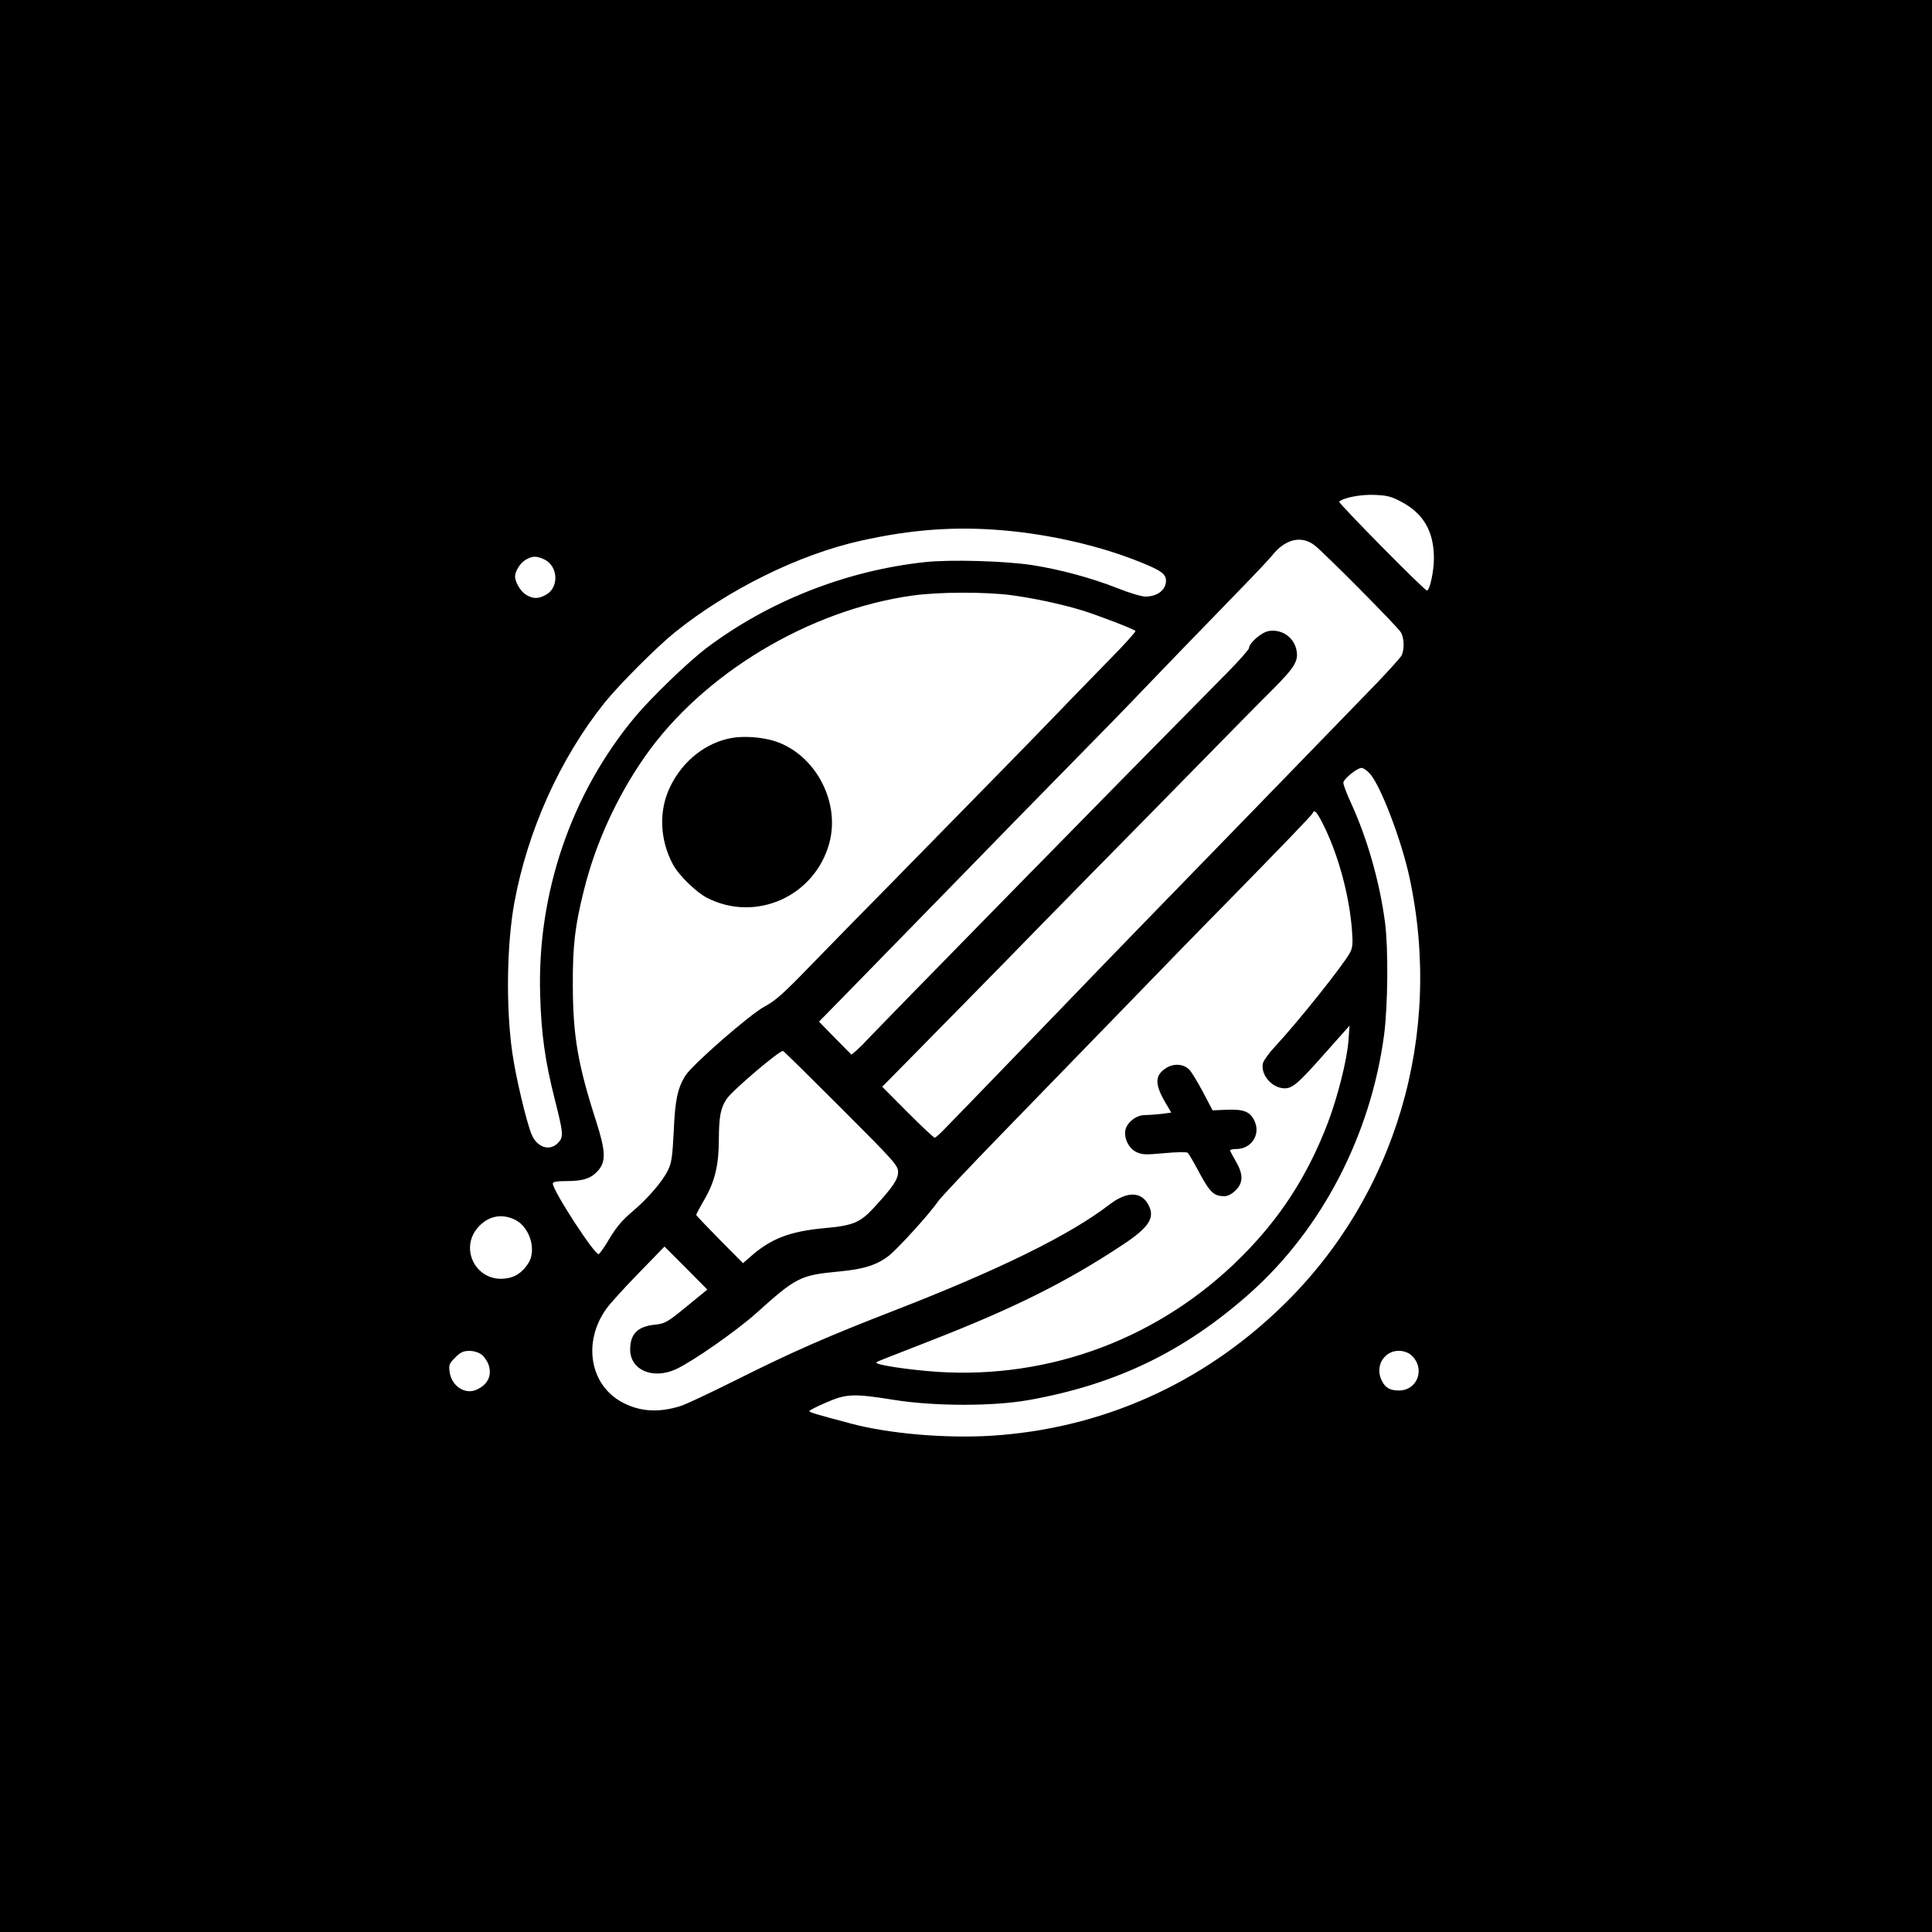 <?xml version="1.0" standalone="no"?>
<!DOCTYPE svg PUBLIC "-//W3C//DTD SVG 20010904//EN"
 "http://www.w3.org/TR/2001/REC-SVG-20010904/DTD/svg10.dtd">
<svg version="1.0" xmlns="http://www.w3.org/2000/svg"
 width="1024pt" height="1024pt" viewBox="0 0 1024 1024"
 preserveAspectRatio="xMidYMid meet">

<g transform="translate(0,1024) scale(0.1,-0.1)"
fill="#000000" stroke="none">
<path d="M0 5120 l0 -5120 5120 0 5120 0 0 5120 0 5120 -5120 0 -5120 0 0
-5120z m7428 2460 c117 -62 172 -157 172 -299 0 -69 -22 -171 -37 -171 -13 0
-472 465 -465 471 22 21 113 39 187 36 68 -3 89 -8 143 -37z m-2111 -151 c247
-21 514 -82 726 -168 112 -45 137 -63 137 -100 -1 -48 -45 -82 -108 -83 -21 0
-86 19 -153 46 -135 53 -301 98 -449 121 -146 22 -430 30 -565 16 -421 -45
-833 -208 -1165 -459 -96 -74 -284 -255 -371 -358 -341 -407 -523 -938 -506
-1479 6 -206 26 -350 78 -554 45 -178 47 -197 17 -228 -43 -46 -109 -26 -139
41 -27 62 -86 309 -104 439 -34 239 -29 572 11 792 71 385 243 766 478 1060
78 97 275 294 371 372 283 228 659 414 987 487 268 60 501 77 755 55z m1649
-78 c46 -34 434 -425 458 -461 19 -29 21 -96 3 -127 -7 -11 -66 -77 -131 -145
-371 -383 -924 -952 -1246 -1283 -96 -99 -292 -301 -435 -450 -143 -148 -326
-337 -406 -420 -80 -82 -168 -174 -196 -202 -27 -29 -54 -53 -59 -53 -5 0 -70
61 -144 135 l-134 135 204 207 c113 115 295 300 406 413 110 113 339 347 509
520 171 173 429 436 575 585 145 148 315 321 377 382 121 122 139 154 122 218
-18 63 -81 102 -146 90 -38 -7 -103 -64 -103 -90 0 -7 -51 -65 -112 -127 -515
-520 -1916 -1949 -1938 -1977 -3 -3 -17 -16 -31 -29 l-26 -22 -86 87 -86 88
142 145 c78 80 322 330 542 555 220 226 512 525 650 665 138 140 307 313 375
385 122 127 255 265 532 550 75 77 146 153 159 169 69 88 154 110 225 57z
m-4081 -76 c75 -36 79 -152 6 -189 -39 -21 -66 -20 -102 1 -29 17 -59 67 -59
98 0 28 29 74 58 89 35 20 56 20 97 1z m2471 -189 c127 -17 266 -47 379 -81
81 -25 272 -98 283 -109 3 -4 -59 -73 -139 -154 -79 -81 -216 -221 -303 -312
-161 -167 -363 -372 -846 -865 -146 -148 -343 -349 -437 -446 -140 -145 -183
-183 -239 -213 -77 -40 -387 -311 -422 -368 -41 -67 -54 -129 -61 -293 -7
-134 -11 -167 -30 -206 -28 -60 -109 -153 -193 -224 -49 -41 -81 -79 -116
-137 -26 -45 -53 -83 -59 -85 -20 -7 -243 336 -243 374 0 9 20 13 75 13 88 0
131 15 168 59 39 47 36 103 -12 254 -98 303 -124 455 -125 722 -1 216 12 321
60 511 61 245 174 491 320 701 308 442 874 782 1425 857 138 19 379 19 515 2z
m1904 -946 c56 -60 167 -350 210 -548 181 -836 -72 -1692 -674 -2275 -426
-414 -961 -651 -1546 -687 -244 -14 -536 11 -737 64 -188 50 -223 60 -223 67
0 4 39 24 88 45 107 47 146 49 362 14 215 -34 523 -34 710 -1 464 82 828 258
1175 567 381 339 640 837 711 1369 20 155 23 456 5 595 -28 214 -94 446 -180
633 -23 49 -41 98 -41 108 0 20 73 79 97 79 8 0 28 -13 43 -30z m-236 -292
c74 -156 129 -363 142 -542 5 -66 3 -88 -10 -114 -33 -63 -271 -362 -398 -499
-32 -34 -60 -73 -64 -88 -13 -54 37 -122 100 -132 51 -8 77 13 230 186 l129
145 -6 -81 c-8 -102 -56 -293 -108 -431 -107 -282 -253 -508 -463 -717 -429
-427 -1008 -645 -1608 -606 -157 11 -335 38 -323 50 7 6 8 6 295 118 438 171
716 310 1010 505 144 95 176 147 133 219 -39 65 -113 63 -202 -5 -211 -162
-580 -344 -1141 -562 -353 -137 -537 -217 -840 -369 -135 -67 -267 -130 -295
-138 -117 -36 -215 -29 -308 21 -171 92 -209 319 -84 494 17 25 94 110 170
188 l139 143 114 -114 113 -114 -110 -90 c-104 -85 -114 -90 -167 -96 -92 -9
-132 -49 -132 -132 0 -109 122 -161 245 -103 88 41 318 202 420 293 217 195
235 204 444 224 129 12 199 34 263 84 48 38 218 225 258 285 14 21 167 183
340 361 173 178 463 477 645 664 181 187 422 435 536 550 320 327 464 476 467
486 9 23 25 2 66 -83z m-2566 -1481 c285 -285 302 -305 302 -339 0 -39 -27
-79 -129 -190 -71 -77 -110 -94 -257 -107 -187 -17 -287 -55 -397 -152 l-39
-34 -124 125 c-68 69 -124 128 -124 131 0 3 20 41 45 84 55 96 75 182 75 317
1 120 9 166 42 214 29 44 276 254 298 254 3 0 141 -136 308 -303z m-1726 -593
c78 -40 114 -164 66 -233 -34 -50 -71 -73 -125 -78 -150 -15 -239 158 -140
271 54 62 127 76 199 40z m-179 -714 c14 -11 31 -36 37 -55 19 -57 -6 -106
-67 -132 -61 -25 -130 22 -140 96 -5 36 -2 44 30 76 28 28 43 35 75 35 24 0
49 -8 65 -20z m4910 9 c13 -6 31 -23 40 -39 43 -72 -4 -159 -86 -160 -49 0
-73 13 -92 50 -50 97 40 194 138 149z"/>
<path d="M3881 6329 c-137 -23 -260 -119 -327 -255 -64 -128 -58 -284 13 -416
31 -58 123 -147 181 -177 259 -132 572 9 648 292 61 229 -88 488 -311 545 -64
16 -146 21 -204 11z"/>
<path d="M6182 4580 c-61 -38 -63 -84 -7 -181 l33 -56 -52 -7 c-28 -3 -68 -6
-88 -6 -45 0 -94 -38 -103 -79 -9 -44 18 -98 58 -117 31 -15 49 -15 148 -6 63
6 118 7 124 2 6 -5 34 -53 63 -108 56 -103 76 -122 132 -122 18 0 39 11 59 31
41 40 41 86 1 154 -16 28 -30 53 -30 58 0 4 15 7 33 7 79 0 129 76 97 147 -23
51 -57 65 -150 61 l-73 -3 -52 99 c-29 54 -61 107 -72 117 -29 30 -82 34 -121
9z"/>
</g>
</svg>
